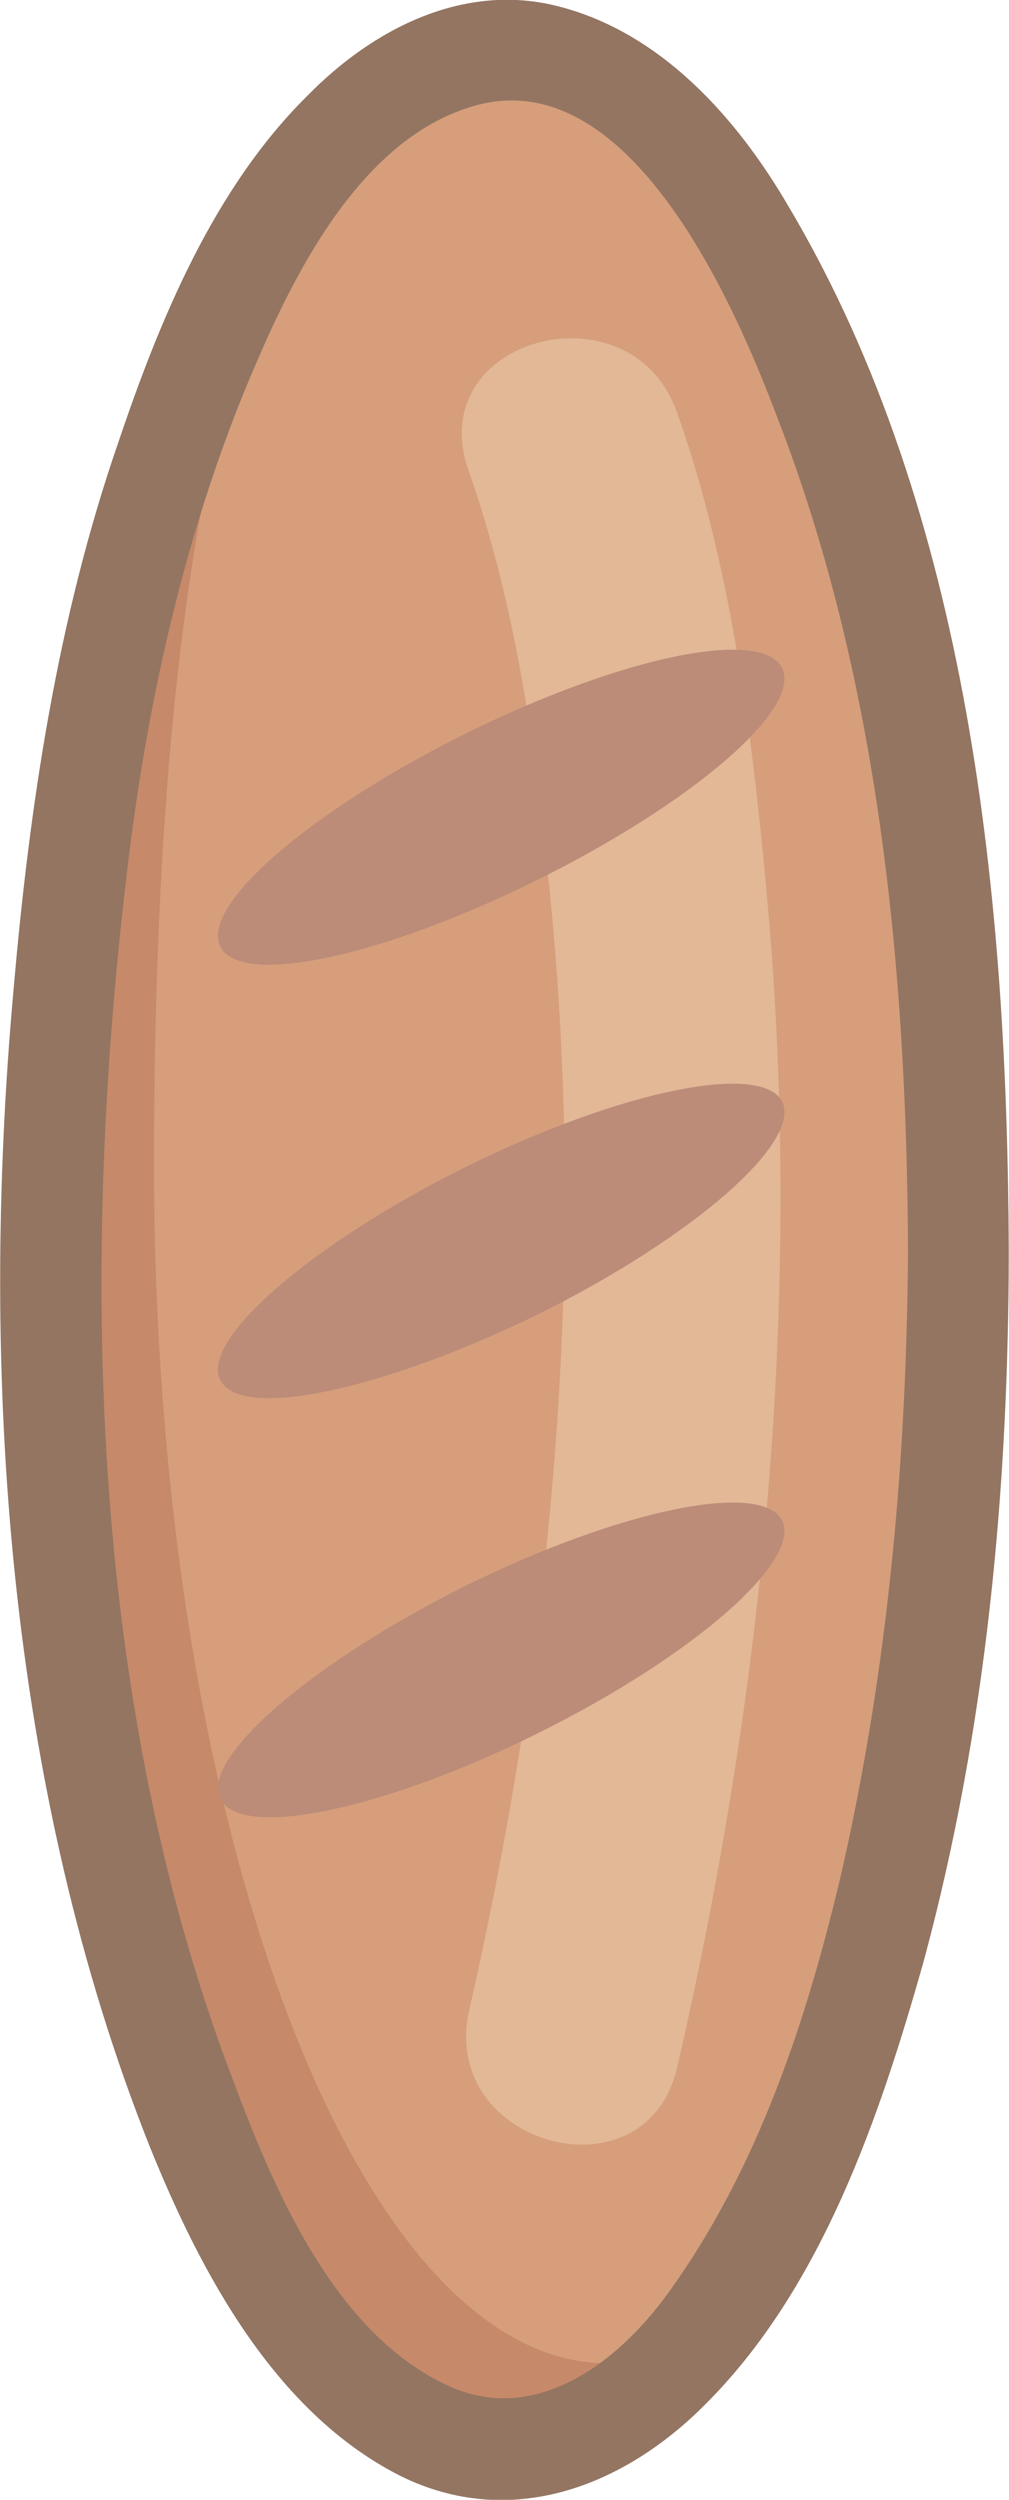 <?xml version="1.0" encoding="UTF-8"?>
<!DOCTYPE svg PUBLIC "-//W3C//DTD SVG 1.1//EN" "http://www.w3.org/Graphics/SVG/1.1/DTD/svg11.dtd">
<!-- Creator: CorelDRAW X7 -->
<svg xmlns="http://www.w3.org/2000/svg" xml:space="preserve" width="2.807in" height="6.953in" version="1.1" style="shape-rendering:geometricPrecision; text-rendering:geometricPrecision; image-rendering:optimizeQuality; fill-rule:evenodd; clip-rule:evenodd"
viewBox="0 0 761 1886"
 xmlns:xlink="http://www.w3.org/1999/xlink">
 <defs>
  <style type="text/css">
   <![CDATA[
    .fil3 {fill:#937562;fill-rule:nonzero}
    .fil4 {fill:#BC8C79;fill-rule:nonzero}
    .fil0 {fill:#C68969;fill-rule:nonzero}
    .fil1 {fill:#D69E7B;fill-rule:nonzero}
    .fil2 {fill:#E2B897;fill-rule:nonzero}
   ]]>
  </style>
 </defs>
 <g id="__x0023_Layer_x0020_1">

  <path class="fil0" d="M723 943c0,500 -153,905 -341,905 -189,0 -342,-405 -342,-905 0,-499 153,-905 342,-905 188,0 341,406 341,905z"/>
  <path class="fil1" d="M723 878c0,500 -76,905 -265,905 -189,0 -342,-405 -342,-905 0,-500 77,-840 266,-840 188,0 341,340 341,840z"/>
  <path class="fil2" d="M353 354c34,96 50,202 60,303 31,287 5,578 -59,859 -24,103 134,146 157,43 67,-291 95,-591 67,-889 -11,-119 -27,-245 -67,-358 -34,-99 -192,-58 -158,42z"/>
  <path class="fil3" d="M685 943c-1,158 -15,315 -50,469 -26,111 -63,224 -131,318 -39,54 -103,102 -170,68 -82,-40 -127,-145 -157,-225 -108,-280 -117,-606 -83,-901 15,-136 45,-274 100,-400 31,-72 80,-166 160,-191 120,-39 201,151 232,233 77,198 98,418 99,629 0,50 77,50 76,0 -1,-262 -29,-556 -166,-787 -39,-67 -96,-131 -173,-151 -72,-19 -141,17 -190,67 -71,70 -112,170 -143,262 -46,133 -67,274 -79,413 -26,288 -5,602 103,873 38,94 94,200 189,248 83,41 168,8 229,-53 89,-88 133,-219 166,-336 47,-174 64,-356 64,-536 1,-49 -76,-49 -76,0z"/>
  <path class="fil4" d="M590 504c15,31 -68,102 -185,160 -117,58 -224,81 -239,50 -15,-31 68,-102 184,-160 117,-58 224,-81 240,-50z"/>
  <path class="fil4" d="M590 831c15,31 -68,103 -185,161 -117,57 -224,80 -239,49 -15,-30 68,-102 184,-160 117,-58 224,-80 240,-50z"/>
  <path class="fil4" d="M590 1147c15,31 -68,103 -185,161 -117,58 -224,80 -239,49 -15,-30 68,-102 184,-160 117,-58 224,-80 240,-50z"/>
 </g>
</svg>
